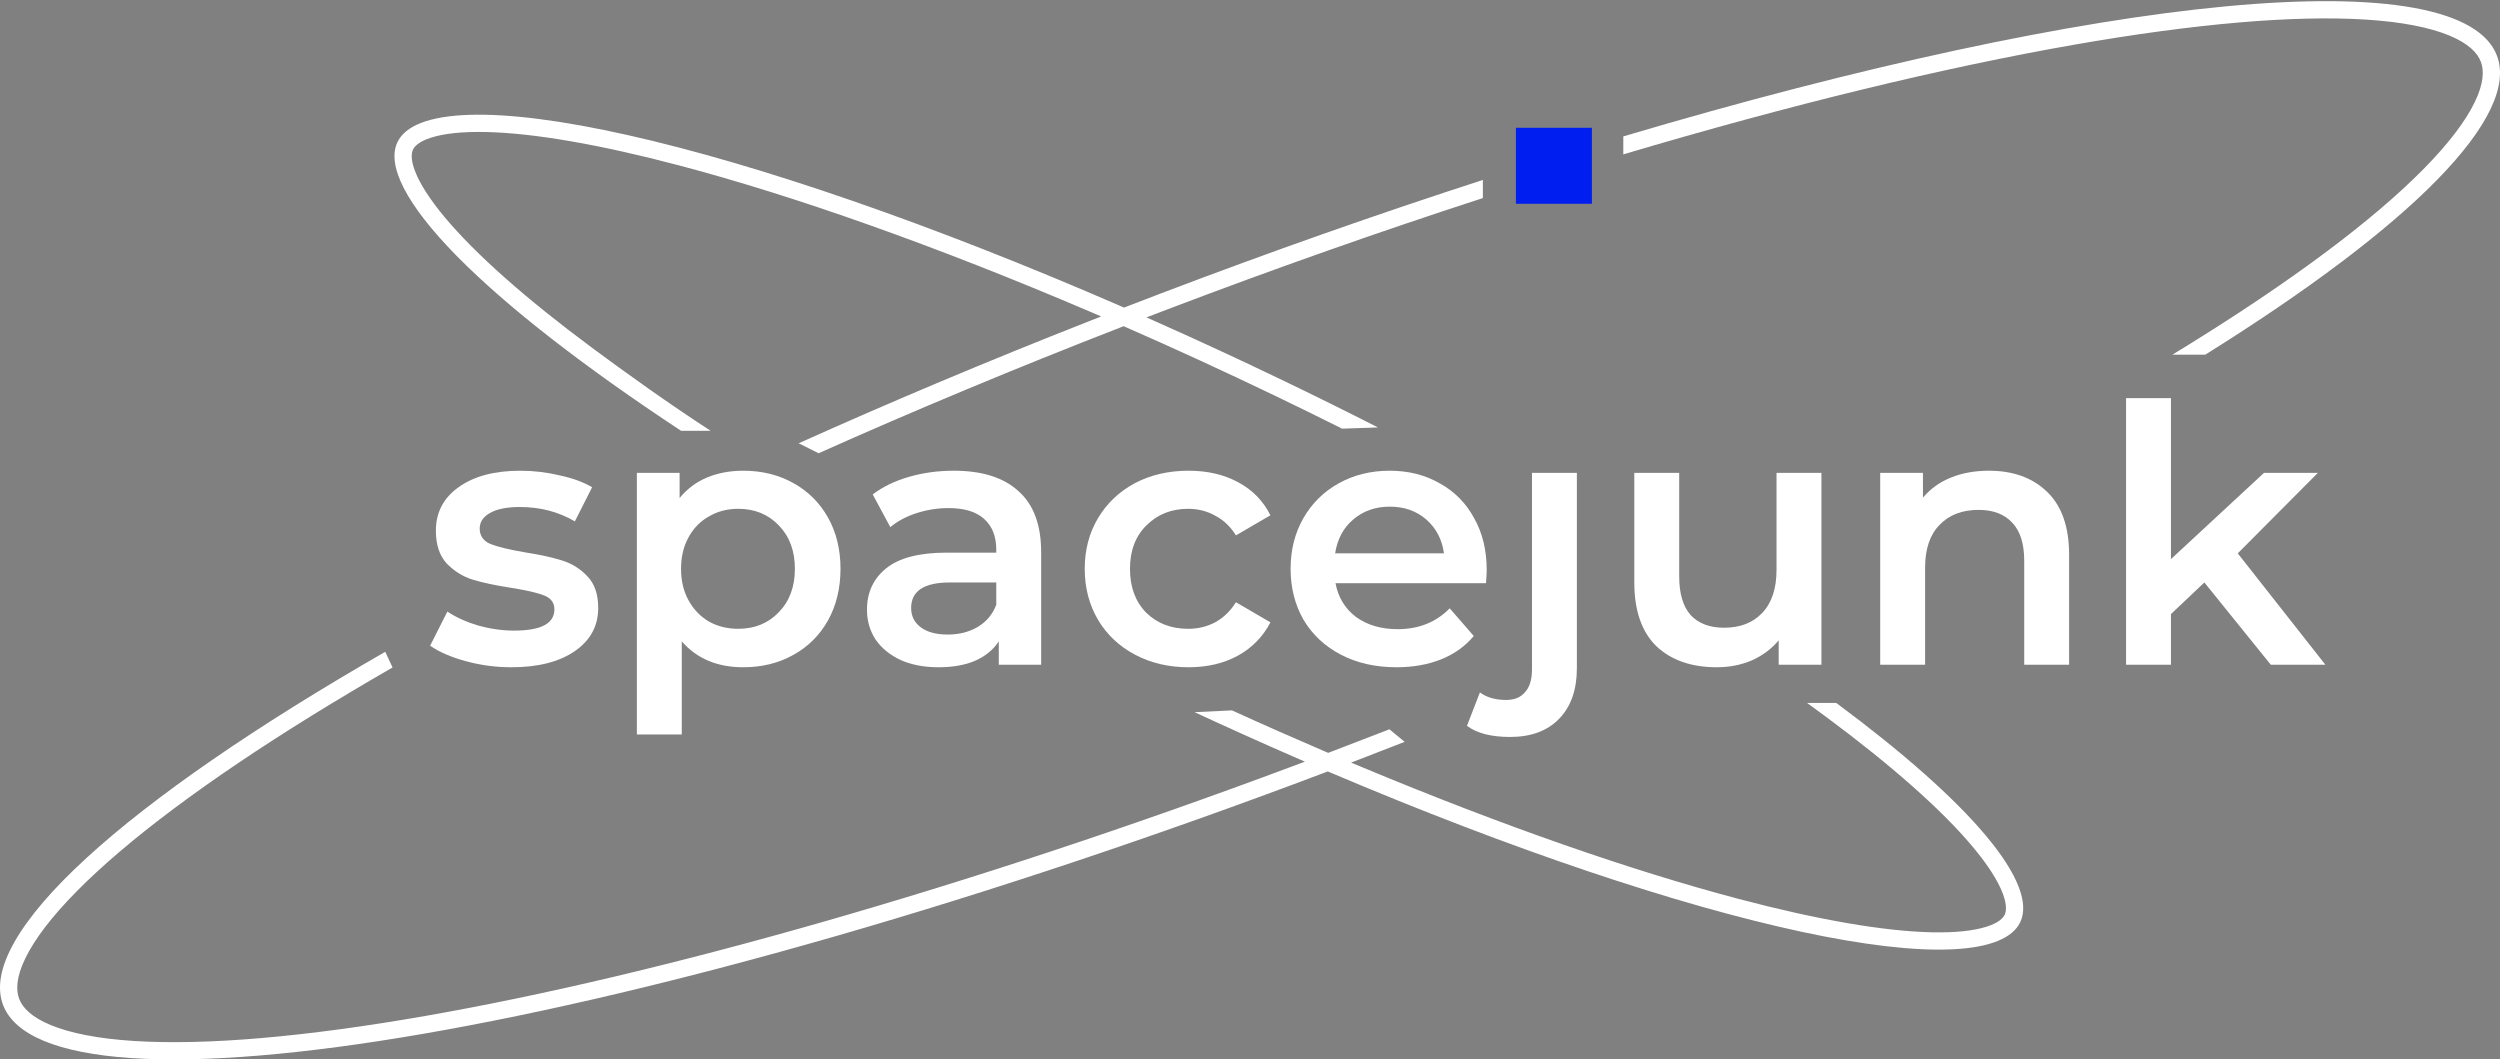 <svg width="951" height="403" viewBox="0 0 951 403" fill="none" xmlns="http://www.w3.org/2000/svg">
<rect x="0" y="0" width="951" height="403" fill="#808080" stroke="none"/>
<path d="M832.412 131.214C830.43 132.441 828.427 133.671 826.402 134.905H838.897C877.731 110.673 907.849 88.039 927.075 68.406C936.731 58.545 943.558 49.524 947.387 41.515C951.216 33.508 951.953 26.73 949.828 21.145C946.52 12.447 936.06 6.226 918.235 2.985C900.561 -0.227 876.345 -0.371 846.749 2.41C787.893 7.941 708.224 24.991 617.507 51.883V58.724C681.246 39.766 739.539 25.667 788.97 17.015C834.946 8.967 872.812 5.711 900.104 7.459C913.779 8.335 924.29 10.44 931.697 13.502C939.112 16.567 942.437 20.152 943.702 23.478C944.967 26.803 944.866 31.692 941.363 38.913C937.865 46.127 931.412 54.69 921.78 64.439C902.554 83.897 872.104 106.648 832.412 131.214Z" fill="white"/>
<path d="M487.659 144.534C500.079 150.505 512.262 156.535 524.169 162.596L510.546 163.066C502.099 158.838 493.519 154.627 484.819 150.445C465.623 141.216 446.686 132.526 428.173 124.416L427.431 124.091L426.676 124.385C386.381 140.038 347.764 156.166 311.388 172.418L303.811 168.627C338.765 152.914 375.809 137.309 414.436 122.127L418.89 120.376L414.489 118.495C355.942 93.47 302.126 74.491 258.447 62.953C228.03 54.918 202.96 50.609 184.804 50.217C175.697 50.02 168.839 50.825 164.086 52.328C159.313 53.836 157.69 55.687 157.114 56.886C156.538 58.086 156.106 60.51 157.911 65.18C159.708 69.832 163.364 75.692 169.207 82.683C180.856 96.621 199.882 113.512 225.156 132.252C238.137 141.877 254.454 153.578 270.331 163.883H259.102C221.923 139.392 192.544 116.509 173.654 97.278C164.145 87.598 157.38 78.929 153.59 71.52C149.777 64.067 149.168 58.286 151.205 54.046C152.664 51.01 155.57 48.546 160.146 46.764C164.735 44.977 170.854 43.939 178.432 43.689C193.582 43.189 214.126 45.846 238.893 51.407C288.394 62.523 354.336 85.141 426.841 116.679L427.579 117.001L428.331 116.71C432.626 115.049 436.941 113.394 441.273 111.745C483.325 95.736 524.501 81.264 564.083 68.456V75.35C525.244 87.956 484.858 102.169 443.605 117.874L436.108 120.736L440.446 122.668C455.951 129.574 471.72 136.871 487.659 144.534Z" fill="white"/>
<path d="M454.419 270.909C467.083 276.785 479.607 282.418 491.945 287.793L496.396 289.732L491.848 291.432C366.602 338.226 250.204 370.993 162.029 386.428C116.053 394.475 78.187 397.731 50.895 395.983C37.22 395.107 26.709 393.002 19.302 389.94C11.887 386.875 8.563 383.29 7.298 379.965C6.033 376.639 6.134 371.75 9.636 364.529C13.134 357.316 19.587 348.752 29.22 339.003C48.445 319.546 78.895 296.794 118.588 272.228C128.314 266.208 138.572 260.093 149.326 253.906L146.544 247.942C97.227 276.286 58.278 303.105 32.926 326.349C20.085 338.123 10.823 348.899 5.447 358.414C0.059 367.951 -1.259 375.909 1.171 382.297C3.304 387.904 8.39 392.491 16.629 395.931C24.869 399.371 36.041 401.563 49.905 402.49C77.618 404.344 115.615 401.117 161.276 393.215C252.564 377.418 374.08 343.013 504.358 293.734L505.095 293.456L505.819 293.764C575.357 323.312 638.156 344.317 685.202 354.427C708.741 359.485 728.228 361.792 742.602 361.123C749.79 360.789 755.592 359.715 759.949 357.94C764.292 356.171 767.069 353.766 768.484 350.82C770.145 347.361 770.053 342.887 767.874 337.273C765.696 331.661 761.517 325.145 755.408 317.852C743.28 303.377 723.849 286.194 698.522 267.408H687.417C689.838 269.156 692.21 270.892 694.533 272.614C719.807 291.354 738.833 308.245 750.482 322.183C756.325 329.174 759.981 335.034 761.778 339.685C763.582 344.356 763.151 346.78 762.575 347.979C761.999 349.179 760.376 351.03 755.604 352.538C750.85 354.04 743.992 354.846 734.885 354.649C716.729 354.257 691.659 349.948 661.242 341.913C620.883 331.252 571.872 314.238 518.472 291.975L513.951 290.09L518.523 288.331C523.818 286.293 529.086 284.248 534.325 282.194L528.53 277.419C521.535 280.15 514.489 282.867 507.395 285.568L505.239 286.388L504.51 286.076C492.732 281.035 480.762 275.75 468.644 270.231L454.419 270.909Z" fill="white"/>
<path d="M825.832 233.595L838.537 221.568L863.812 252.866H884.578L851.243 210.497L881.709 179.882H861.216L825.832 212.684V151.454H808.754V252.866H825.832V233.595Z" fill="white"/>
<path d="M194.497 253.823C188.576 253.823 182.793 253.048 177.146 251.499C171.499 249.95 166.991 247.991 163.621 245.622L170.178 232.638C173.457 234.825 177.374 236.602 181.928 237.968C186.573 239.244 191.127 239.882 195.59 239.882C205.79 239.882 210.891 237.194 210.891 231.818C210.891 229.267 209.57 227.49 206.929 226.488C204.379 225.486 200.235 224.529 194.497 223.618C188.485 222.707 183.567 221.659 179.742 220.474C176.008 219.29 172.729 217.24 169.905 214.324C167.173 211.317 165.807 207.171 165.807 201.887C165.807 194.962 168.676 189.449 174.414 185.349C180.243 181.158 188.076 179.062 197.912 179.062C202.921 179.062 207.931 179.655 212.94 180.839C217.95 181.932 222.048 183.436 225.236 185.349L218.678 198.333C212.485 194.689 205.517 192.866 197.775 192.866C192.766 192.866 188.941 193.641 186.299 195.19C183.749 196.648 182.474 198.607 182.474 201.067C182.474 203.8 183.84 205.759 186.573 206.944C189.396 208.037 193.722 209.085 199.552 210.087C205.381 210.998 210.162 212.046 213.897 213.231C217.631 214.415 220.819 216.42 223.46 219.244C226.192 222.069 227.558 226.078 227.558 231.271C227.558 238.105 224.598 243.572 218.678 247.672C212.758 251.772 204.698 253.823 194.497 253.823Z" fill="white"/>
<path fill-rule="evenodd" clip-rule="evenodd" d="M282.705 179.062C289.809 179.062 296.139 180.611 301.695 183.709C307.342 186.807 311.759 191.181 314.947 196.83C318.134 202.479 319.728 208.994 319.728 216.374C319.728 223.754 318.134 230.315 314.947 236.055C311.759 241.704 307.342 246.078 301.695 249.176C296.139 252.274 289.809 253.823 282.705 253.823C272.868 253.823 265.081 250.542 259.343 243.982V279.38H242.265V179.882H258.523V189.449C261.346 185.987 264.807 183.39 268.906 181.659C273.096 179.928 277.695 179.062 282.705 179.062ZM280.792 239.198C287.076 239.198 292.222 237.103 296.23 232.911C300.328 228.72 302.378 223.208 302.378 216.374C302.378 209.54 300.328 204.028 296.23 199.837C292.222 195.645 287.076 193.55 280.792 193.55C276.693 193.55 273.005 194.506 269.726 196.42C266.447 198.242 263.851 200.884 261.938 204.347C260.026 207.809 259.069 211.818 259.069 216.374C259.069 220.93 260.026 224.939 261.938 228.401C263.851 231.864 266.447 234.552 269.726 236.465C273.005 238.287 276.693 239.198 280.792 239.198Z" fill="white"/>
<path fill-rule="evenodd" clip-rule="evenodd" d="M387.452 186.853C381.805 181.659 373.608 179.062 362.861 179.062C356.849 179.062 351.157 179.837 345.783 181.386C340.409 182.935 335.81 185.167 331.985 188.083L338.679 200.52C341.411 198.242 344.736 196.465 348.652 195.19C352.66 193.914 356.713 193.276 360.811 193.276C366.822 193.276 371.331 194.643 374.336 197.376C377.433 200.11 378.982 204.028 378.982 209.13V210.224H360.128C349.654 210.224 341.958 212.228 337.039 216.237C332.212 220.155 329.799 225.394 329.799 231.955C329.799 236.146 330.892 239.927 333.078 243.299C335.355 246.579 338.542 249.176 342.641 251.089C346.739 252.911 351.521 253.823 356.986 253.823C362.451 253.823 367.096 253.002 370.921 251.362C374.837 249.631 377.843 247.171 379.938 243.982V252.866H396.059V210.087C396.059 199.7 393.19 191.955 387.452 186.853ZM371.877 238.515C368.598 240.429 364.819 241.385 360.538 241.385C356.166 241.385 352.751 240.474 350.292 238.652C347.832 236.829 346.603 234.369 346.603 231.271C346.603 224.802 351.521 221.568 361.358 221.568H378.982V230.041C377.615 233.686 375.247 236.511 371.877 238.515Z" fill="white"/>
<path d="M452.114 253.823C444.555 253.823 437.769 252.228 431.758 249.039C425.747 245.85 421.056 241.431 417.686 235.782C414.316 230.041 412.631 223.572 412.631 216.374C412.631 209.176 414.316 202.752 417.686 197.103C421.056 191.454 425.701 187.035 431.622 183.846C437.633 180.657 444.464 179.062 452.114 179.062C459.31 179.062 465.594 180.52 470.968 183.436C476.433 186.351 480.531 190.543 483.264 196.01L470.148 203.663C468.053 200.292 465.412 197.786 462.224 196.146C459.128 194.415 455.712 193.55 451.978 193.55C445.602 193.55 440.32 195.645 436.13 199.837C431.94 203.937 429.845 209.449 429.845 216.374C429.845 223.299 431.895 228.857 435.993 233.048C440.183 237.148 445.511 239.198 451.978 239.198C455.712 239.198 459.128 238.378 462.224 236.738C465.412 235.007 468.053 232.456 470.148 229.085L483.264 236.738C480.44 242.205 476.296 246.442 470.831 249.449C465.458 252.365 459.219 253.823 452.114 253.823Z" fill="white"/>
<path fill-rule="evenodd" clip-rule="evenodd" d="M565.268 221.841C565.45 219.654 565.541 217.969 565.541 216.784C565.541 209.313 563.947 202.752 560.76 197.103C557.663 191.363 553.291 186.944 547.644 183.846C542.088 180.657 535.758 179.062 528.654 179.062C521.459 179.062 514.992 180.657 509.254 183.846C503.516 187.035 499.008 191.5 495.729 197.24C492.541 202.889 490.947 209.267 490.947 216.374C490.947 223.572 492.587 230.041 495.866 235.782C499.236 241.431 503.972 245.85 510.074 249.039C516.176 252.228 523.235 253.823 531.25 253.823C537.534 253.823 543.181 252.82 548.191 250.816C553.2 248.811 557.344 245.85 560.623 241.932L551.47 231.408C546.278 236.693 539.675 239.335 531.66 239.335C525.375 239.335 520.093 237.786 515.812 234.688C511.622 231.499 509.027 227.217 508.025 221.841H565.268ZM514.719 197.65C518.544 194.37 523.189 192.73 528.654 192.73C534.21 192.73 538.855 194.37 542.589 197.65C546.324 200.93 548.555 205.212 549.284 210.497H507.888C508.708 205.121 510.985 200.839 514.719 197.65Z" fill="white"/>
<path d="M574.431 280.337C567.236 280.337 561.771 278.925 558.037 276.1L562.955 263.39C565.505 265.303 568.83 266.26 572.928 266.26C576.116 266.26 578.53 265.257 580.169 263.253C581.9 261.34 582.765 258.469 582.765 254.643V179.882H599.842V254.232C599.842 262.342 597.611 268.72 593.148 273.367C588.685 278.014 582.446 280.337 574.431 280.337Z" fill="white"/>
<path d="M692.869 252.866V179.882H675.792V216.784C675.792 223.891 673.97 229.358 670.327 233.185C666.775 236.921 661.948 238.788 655.846 238.788C650.381 238.788 646.146 237.194 643.14 234.005C640.225 230.725 638.768 225.804 638.768 219.244V179.882H621.691V221.568C621.691 232.228 624.469 240.292 630.025 245.759C635.671 251.135 643.368 253.823 653.113 253.823C657.849 253.823 662.267 252.957 666.365 251.226C670.464 249.403 673.879 246.852 676.612 243.572V252.866H692.869Z" fill="white"/>
<path d="M756.625 179.062C765.824 179.062 773.201 181.75 778.757 187.126C784.313 192.502 787.091 200.474 787.091 211.044V252.866H770.013V213.231C770.013 206.852 768.51 202.069 765.505 198.88C762.499 195.6 758.218 193.96 752.663 193.96C746.378 193.96 741.414 195.873 737.771 199.7C734.128 203.436 732.306 208.857 732.306 215.964V252.866H715.229V179.882H731.487V189.313C734.31 185.941 737.862 183.39 742.143 181.659C746.424 179.928 751.251 179.062 756.625 179.062Z" fill="white"/>
<rect x="576.656" y="48.612" width="28.902" height="28.902" fill="#001EF0"/>
</svg>
